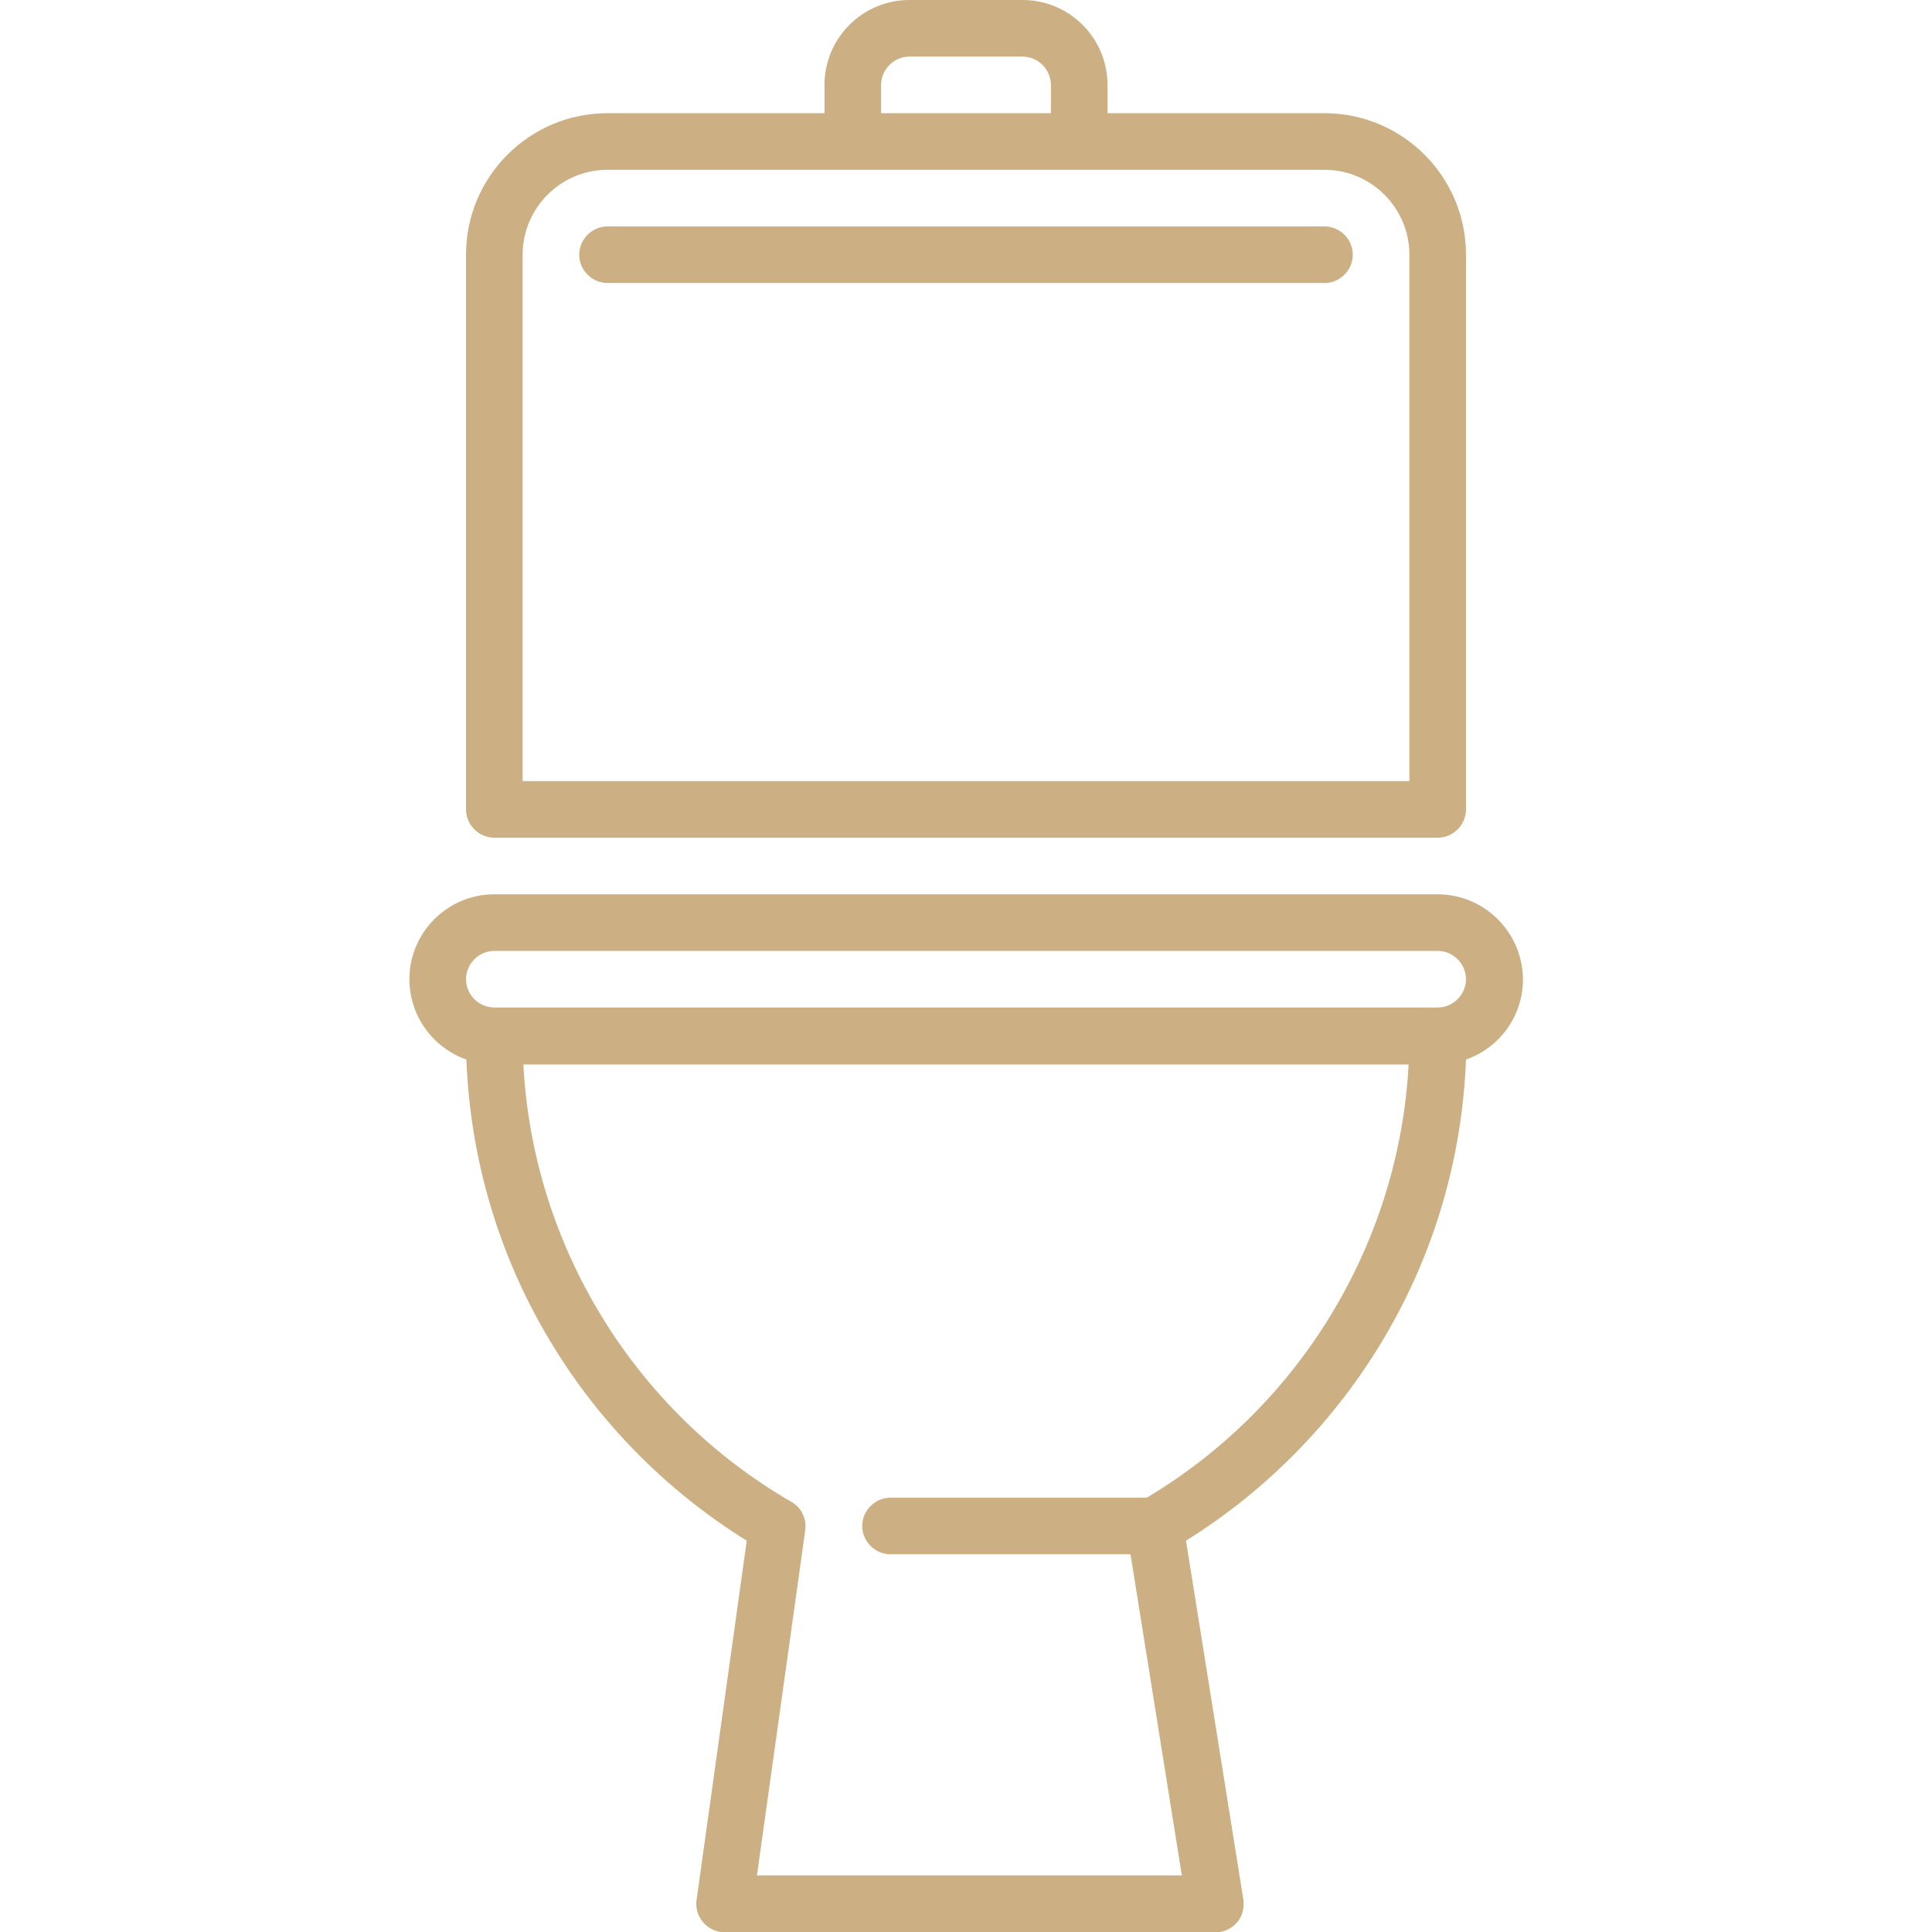 <?xml version="1.0" encoding="utf-8"?>
<!-- Generator: Adobe Illustrator 24.0.2, SVG Export Plug-In . SVG Version: 6.00 Build 0)  -->
<svg version="1.1" id="Capa_1" xmlns="http://www.w3.org/2000/svg" xmlns:xlink="http://www.w3.org/1999/xlink" x="0px" y="0px"
	 viewBox="0 0 512 512" style="enable-background:new 0 0 512 512;" xml:space="preserve">
<style type="text/css">
	.st0{fill:#CCAF82;}
</style>
<g>
	<g>
		<path class="st0" d="M351,30h-57.5v-7.5C293.5,10.1,283.4,0,271,0h-30c-12.4,0-22.5,10.1-22.5,22.5V30H161
			c-20.7,0-37.5,16.8-37.5,37.5v147c0,4.1,3.4,7.5,7.5,7.5h250c4.1,0,7.5-3.4,7.5-7.5v-147C388.5,46.8,371.7,30,351,30z M233.5,22.5
			c0-4.1,3.4-7.5,7.5-7.5h30c4.1,0,7.5,3.4,7.5,7.5V30h-45V22.5z M373.5,207h-235V67.5c0-12.4,10.1-22.5,22.5-22.5h190
			c12.4,0,22.5,10.1,22.5,22.5V207z"/>
	</g>
</g>
<g>
	<g>
		<path class="st0" d="M381,237H131c-12.4,0-22.5,10.1-22.5,22.5c0,9.8,6.3,18.2,15.1,21.3c1,26,8.4,51.3,21.6,73.6
			c12.9,21.9,31.1,40.5,52.7,53.9l-13.3,95.2c-0.3,2.1,0.3,4.3,1.8,6c1.4,1.6,3.5,2.6,5.7,2.6h130c2.2,0,4.3-1,5.7-2.6
			s2-3.9,1.7-6.1l-15.2-95.1c21.5-13.4,39.7-32,52.6-53.9c13.2-22.3,20.6-47.6,21.6-73.6c8.8-3.1,15.1-11.4,15.1-21.3
			C403.5,247.1,393.4,237,381,237z M303.9,396.9H236c-4.1,0-7.5,3.4-7.5,7.5s3.4,7.5,7.5,7.5h63.6l13.6,85.1H200.6l12.8-91.5
			c0.4-3-1-6-3.7-7.5c-41.8-24.2-68.5-68.1-71-115.9h234.6C370.8,329.2,344.7,372.6,303.9,396.9z M381,267H131
			c-4.1,0-7.5-3.4-7.5-7.5s3.4-7.5,7.5-7.5h250c4.1,0,7.5,3.4,7.5,7.5C388.5,263.6,385.1,267,381,267z"/>
	</g>
</g>
<g>
	<g>
		<path class="st0" d="M351,60H161c-4.1,0-7.5,3.4-7.5,7.5s3.4,7.5,7.5,7.5h190c4.1,0,7.5-3.4,7.5-7.5S355.1,60,351,60z"/>
	</g>
</g>
</svg>
